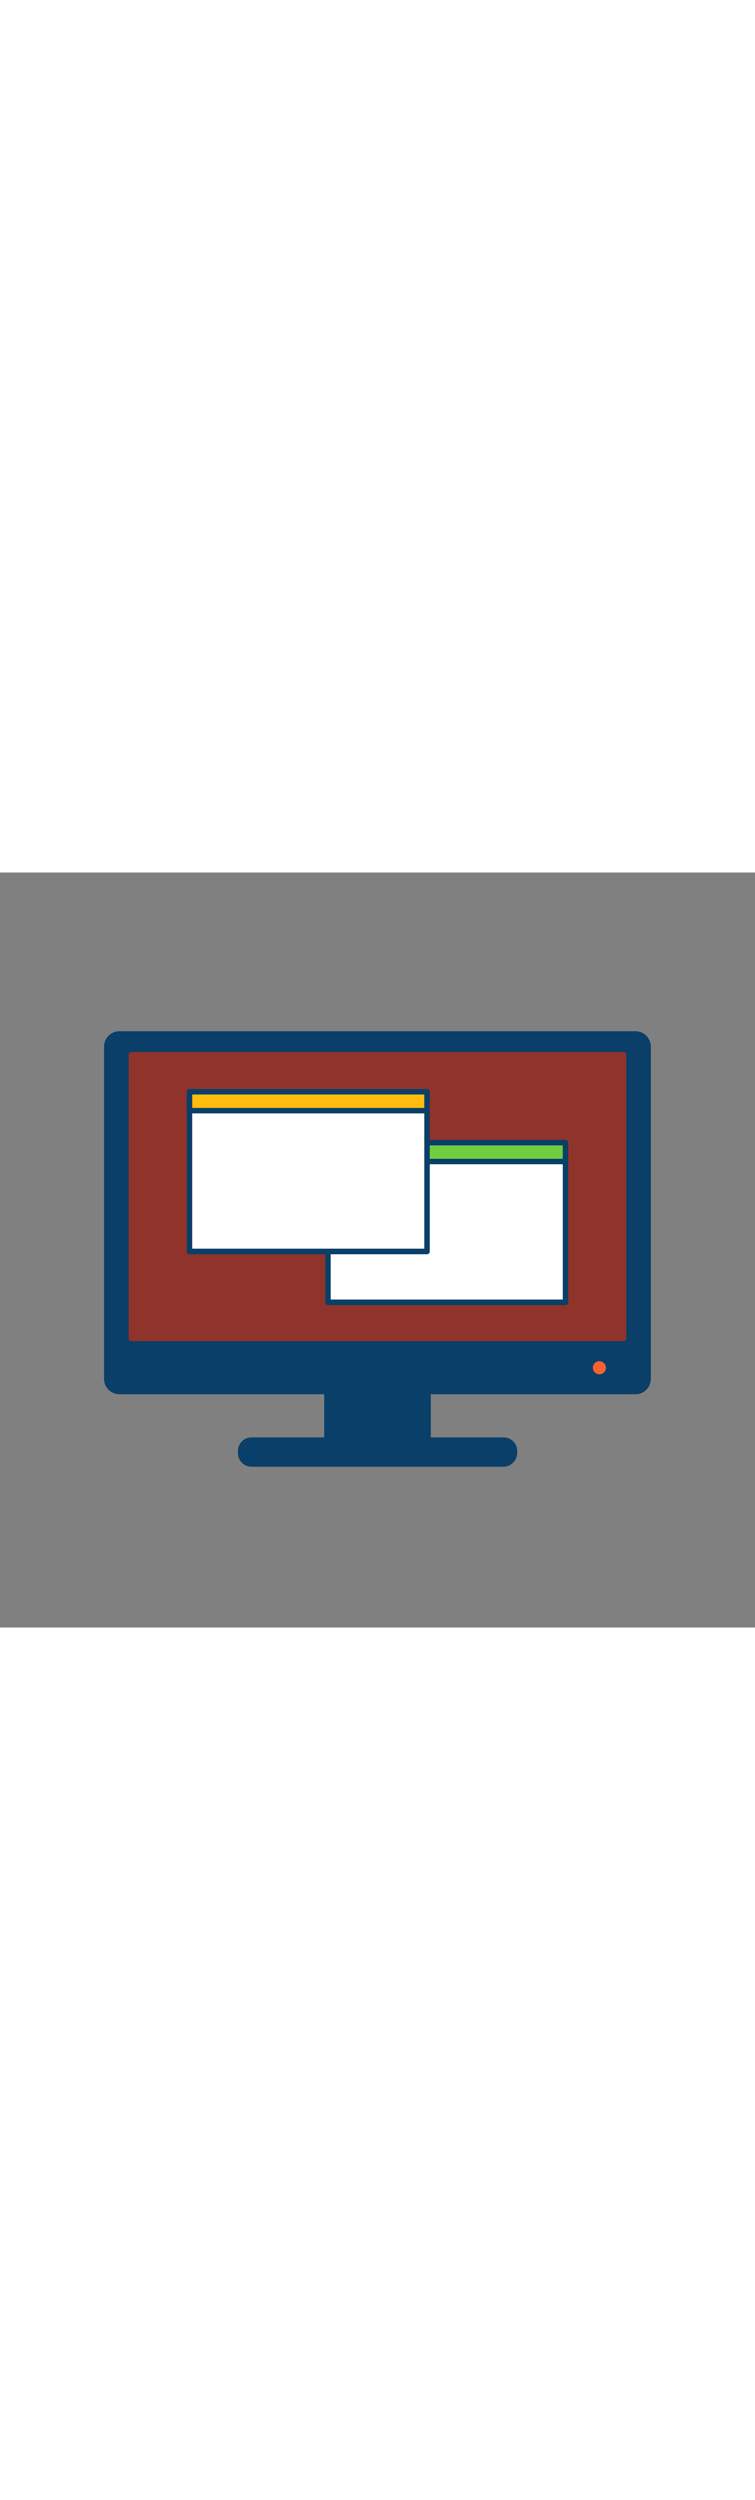 <svg version="1.1" id="Layer_1" xmlns="http://www.w3.org/2000/svg" xmlns:xlink="http://www.w3.org/1999/xlink" x="0px" y="0px" viewBox="0 0 500 500" style="width: 151px;" xml:space="preserve" data-imageid="computer-22" imageName="Computer" class="illustrations_image">
<rect x="0" y="0" width="500" height="500" fill="#808080" stroke="none"/>
<style type="text/css">
	.st0_computer-22{fill:#093F68;}
	.st1_computer-22{fill:#68E1FD;}
	.st2_computer-22{fill:#F56132;}
	.st3_computer-22{fill:#FFFFFF;}
	.st4_computer-22{fill:#70CC40;}
	.st5_computer-22{fill:#FFBC0E;}
</style>
<g id="device_computer-22">
	<path class="st0_computer-22" d="M81,106.9h337.9c5.7,0,10.4,4.6,10.4,10.3v216.1c0,5.7-4.6,10.4-10.4,10.4H81c-5.7,0-10.3-4.6-10.3-10.4V117.3&#10;&#9;&#9;C70.7,111.6,75.3,106.9,81,106.9z"/>
	<path class="st0_computer-22" d="M420.9,345.5H79.1c-5.7,0-10.2-4.6-10.2-10.3V115.3c0-5.7,4.6-10.2,10.2-10.2h341.7c5.7,0,10.2,4.6,10.2,10.2&#10;&#9;&#9;v219.9C431.1,340.9,426.5,345.5,420.9,345.5z M79.1,108.7c-3.7,0-6.6,3-6.6,6.6v219.9c0,3.7,3,6.6,6.6,6.6h341.7&#10;&#9;&#9;c3.7,0,6.6-3,6.6-6.6V115.3c0-3.7-3-6.6-6.6-6.6L79.1,108.7z"/>
	<path class="st1_computer-22 targetColor" d="M85.3,117.1h329.4c1.1,0,2,0.9,2,2v191.2c0,1.1-0.9,2-2,2H85.3c-1.1,0-2-0.9-2-2V119.1&#10;&#9;&#9;C83.3,118,84.2,117.1,85.3,117.1z" style="fill: rgb(144, 51, 43);"/>
	<path class="st0_computer-22" d="M413.1,314H86.9c-3,0-5.4-2.4-5.4-5.4v-188c0-3,2.4-5.4,5.4-5.4h326.2c3,0,5.4,2.4,5.4,5.4v188&#10;&#9;&#9;C418.5,311.6,416.1,314,413.1,314z M86.9,118.9c-1,0-1.7,0.8-1.7,1.7v188c0,1,0.8,1.7,1.7,1.7c0,0,0,0,0,0h326.2&#10;&#9;&#9;c1,0,1.7-0.8,1.7-1.7c0,0,0,0,0,0v-188c0-1-0.8-1.7-1.7-1.7L86.9,118.9z"/>
	<rect x="216.5" y="343.7" class="st0_computer-22" width="67" height="32.2"/>
	<path class="st0_computer-22" d="M283.5,377.7h-67c-1,0-1.8-0.8-1.8-1.8l0,0v-32.2c0-1,0.8-1.8,1.8-1.8h67c1,0,1.8,0.8,1.8,1.8v32.2&#10;&#9;&#9;C285.3,376.9,284.5,377.7,283.5,377.7z M218.3,374.1h63.4v-28.6h-63.4V374.1z"/>
	<path class="st0_computer-22" d="M166,375.9h168c3.7,0,6.6,3,6.6,6.6v2.4c0,3.7-3,6.6-6.6,6.6H166c-3.7,0-6.6-3-6.6-6.6v-2.4&#10;&#9;&#9;C159.4,378.9,162.3,375.9,166,375.9z"/>
	<path class="st0_computer-22" d="M333.5,393.5H166.5c-4.9,0-8.9-4-8.9-8.9V383c0-4.9,4-8.9,8.9-8.9h167.1c4.9,0,8.9,4,8.9,8.9v1.5&#10;&#9;&#9;C342.4,389.4,338.5,393.4,333.5,393.5L333.5,393.5z M166.5,377.7c-2.9,0-5.3,2.4-5.3,5.3v1.5c0,2.9,2.4,5.3,5.3,5.3h167.1&#10;&#9;&#9;c2.9,0,5.3-2.4,5.3-5.3V383c0-2.9-2.4-5.3-5.3-5.3L166.5,377.7z"/>
	<circle class="st2_computer-22" cx="397" cy="328" r="6.1"/>
	<path class="st0_computer-22" d="M397,335.9c-4.4,0-8-3.6-8-8s3.6-8,8-8s8,3.6,8,8S401.4,335.9,397,335.9z M397,323.6c-2.4,0-4.4,1.9-4.4,4.3&#10;&#9;&#9;c0,2.4,1.9,4.4,4.3,4.4c2.4,0,4.4-1.9,4.4-4.3c0,0,0,0,0,0C401.3,325.6,399.4,323.7,397,323.6z"/>
</g>
<g id="screen_computer-22">
	<rect x="217.2" y="178.9" class="st3_computer-22" width="157.3" height="105.8"/>
	<path class="st0_computer-22" d="M374.5,286.5H217.2c-1,0-1.8-0.8-1.8-1.8c0,0,0,0,0,0V178.9c0-1,0.8-1.8,1.8-1.8h0h157.3c1,0,1.8,0.8,1.8,1.8&#10;&#9;&#9;v0v105.8C376.3,285.7,375.5,286.5,374.5,286.5C374.5,286.5,374.5,286.5,374.5,286.5z M219,282.8h153.7V180.7H219V282.8z"/>
	<rect x="217.2" y="178.9" class="st4_computer-22" width="157.3" height="12.5"/>
	<path class="st0_computer-22" d="M374.5,193.2H217.2c-1,0-1.8-0.8-1.8-1.8v0v-12.5c0-1,0.8-1.8,1.8-1.8h0h157.3c1,0,1.8,0.8,1.8,1.8v0v12.5&#10;&#9;&#9;C376.3,192.4,375.5,193.2,374.5,193.2L374.5,193.2z M219,189.6h153.7v-8.9H219V189.6z"/>
	<rect x="125.5" y="145.2" class="st3_computer-22" width="157.3" height="105.8"/>
	<path class="st0_computer-22" d="M282.8,252.8H125.5c-1,0-1.8-0.8-1.8-1.8l0,0V145.2c0-1,0.8-1.8,1.8-1.8c0,0,0,0,0,0h157.3&#10;&#9;&#9;c1,0,1.8,0.8,1.8,1.8c0,0,0,0,0,0v105.8C284.6,251.9,283.8,252.8,282.8,252.8z M127.3,249.1H281V147H127.3L127.3,249.1z"/>
	<rect x="125.5" y="145.2" class="st5_computer-22" width="157.3" height="12.5"/>
	<path class="st0_computer-22" d="M282.8,159.5H125.5c-1,0-1.8-0.8-1.8-1.8c0,0,0,0,0,0v-12.5c0-1,0.8-1.8,1.8-1.8c0,0,0,0,0,0h157.3&#10;&#9;&#9;c1,0,1.8,0.8,1.8,1.8c0,0,0,0,0,0v12.5C284.6,158.7,283.8,159.5,282.8,159.5C282.8,159.5,282.8,159.5,282.8,159.5z M127.3,155.9&#10;&#9;&#9;H281V147H127.3L127.3,155.9z"/>
</g>
</svg>